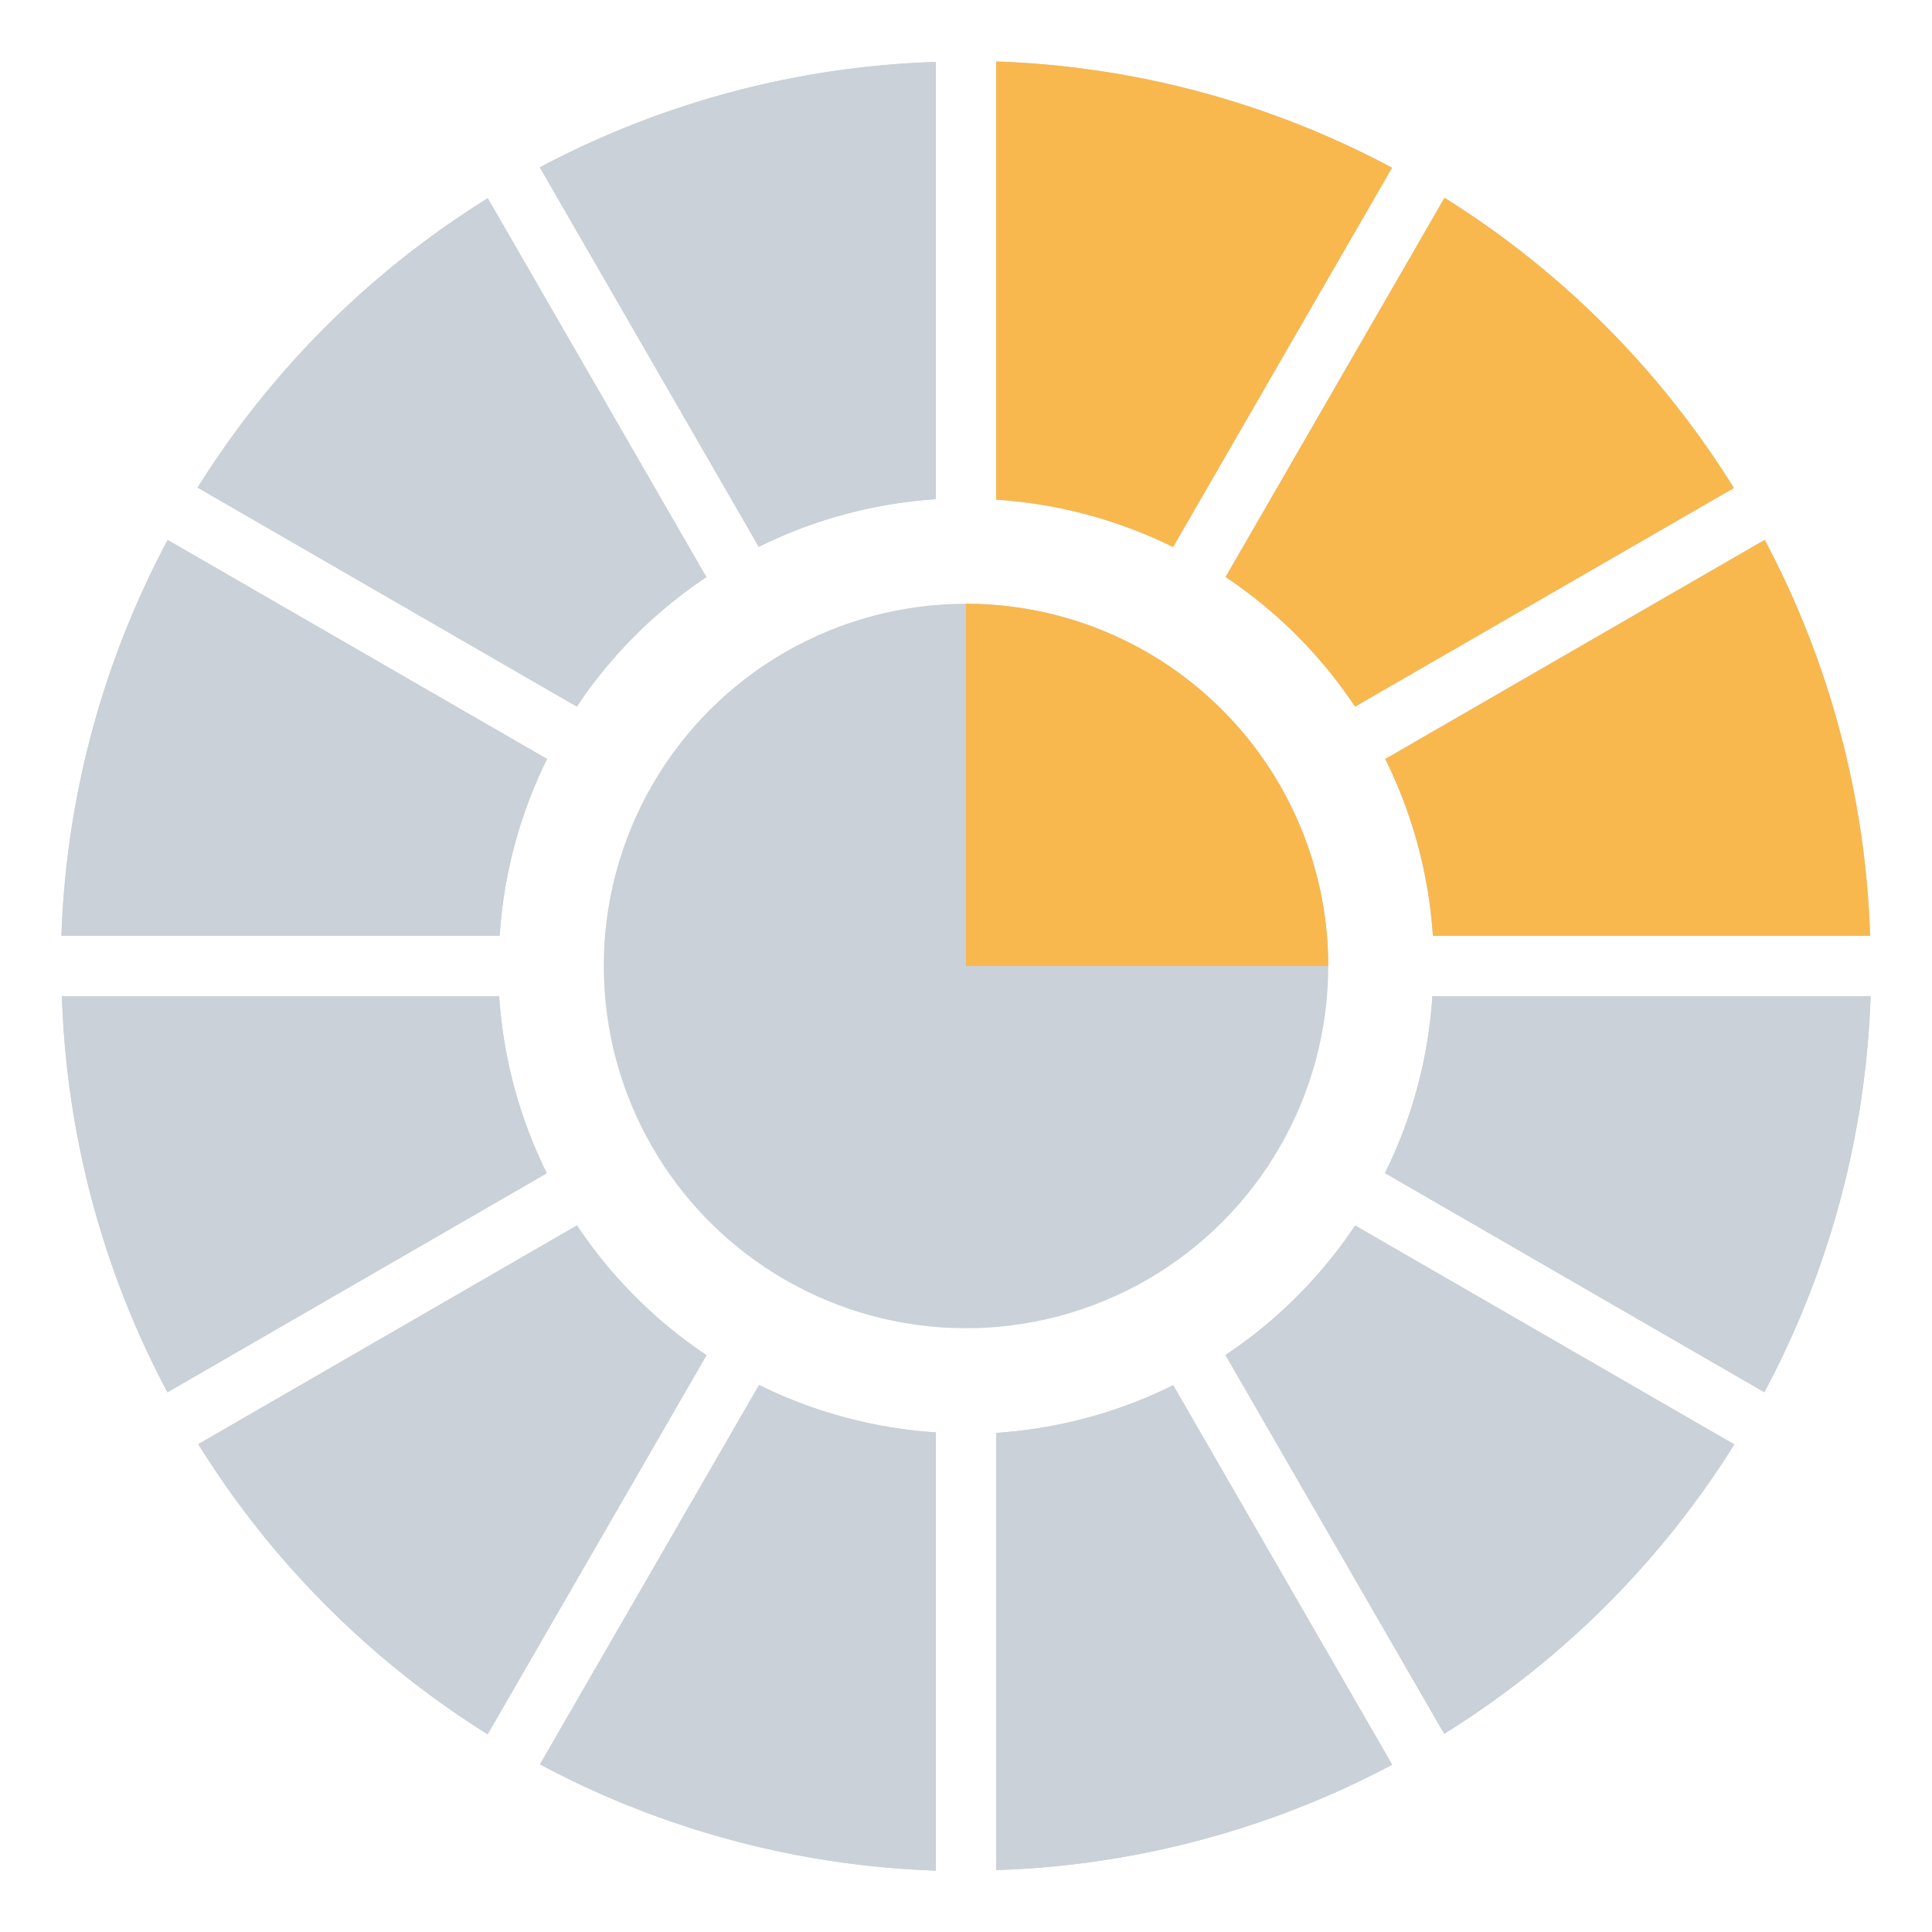 <svg xmlns="http://www.w3.org/2000/svg" width="32" height="32" viewBox="0 0 32 32"><g transform="translate(543.059 -1336.362)"><g fill="#cad1d8" transform="translate(-543.059 316)"><path d="M16.5 1021.38l0 7.258a7.75 7.75 0 0 1 2.93.785l3.627-6.283A15 15 0 0 0 16.5 1021.38zM15.5 1021.388a15 15 0 0 0-6.559 1.746l3.627 6.285A7.75 7.75 0 0 1 15.5 1028.63l0-7.242zM23.926 1023.638l-3.627 6.281a7.75 7.75 0 0 1 2.145 2.147l6.275-3.621a15 15 0 0 0-4.793-4.807zM8.08 1023.645a15 15 0 0 0-4.807 4.793l6.281 3.627a7.75 7.75 0 0 1 2.146-2.144l-3.621-6.275zM29.229 1029.304l-6.285 3.629a7.75 7.75 0 0 1 .789 2.93l7.242 0a15 15 0 0 0-1.746-6.559zM2.777 1029.306a15 15 0 0 0-1.76 6.557l7.258 0a7.75 7.75 0 0 1 .785-2.93l-6.283-3.627zM1.025 1036.862a15 15 0 0 0 1.748 6.561l6.283-3.629a7.75 7.75 0 0 1-.789-2.932l-7.242 0zM23.725 1036.862a7.75 7.75 0 0 1-.785 2.93l6.283 3.629a15 15 0 0 0 1.76-6.559l-7.258 0zM9.557 1040.659l-6.273 3.623a15 15 0 0 0 4.793 4.805l3.625-6.279a7.75 7.75 0 0 1-2.145-2.148zM22.445 1040.661a7.75 7.75 0 0 1-2.148 2.145l3.623 6.273a15 15 0 0 0 4.805-4.793l-6.279-3.625zM12.572 1043.302l-3.629 6.283A15 15 0 0 0 15.5 1051.345l0-7.258a7.75 7.75 0 0 1-2.928-.785zM19.432 1043.306A7.75 7.75 0 0 1 16.5 1044.095l0 7.242a15 15 0 0 0 6.559-1.746l-3.627-6.285z" color="#000" overflow="visible" style="isolation:auto;mix-blend-mode:normal"/></g><path fill="#f8b84e" style="isolation:auto;mix-blend-mode:normal" d="m -526.559,1337.38 0,7.258 a 7.75,7.75 0 0 1 2.93,0.785 l 3.627,-6.283 a 15,15 0 0 0 -6.557,-1.76 z" color="#000" overflow="visible"/><path fill="#cad1d8" style="isolation:auto;mix-blend-mode:normal" d="m -527.559,1337.388 a 15,15 0 0 0 -6.559,1.746 l 3.627,6.285 a 7.75,7.75 0 0 1 2.932,-0.789 l 0,-7.242 z" color="#000" overflow="visible"/><path fill="#f8b84e" style="isolation:auto;mix-blend-mode:normal" d="m -519.133,1339.638 -3.627,6.281 a 7.75,7.75 0 0 1 2.145,2.147 l 6.275,-3.621 a 15,15 0 0 0 -4.793,-4.807 z" color="#000" overflow="visible"/><path fill="#cad1d8" style="isolation:auto;mix-blend-mode:normal" d="m -534.979,1339.645 a 15,15 0 0 0 -4.807,4.793 l 6.281,3.627 a 7.75,7.75 0 0 1 2.146,-2.144 l -3.621,-6.275 z" color="#000" overflow="visible"/><path fill="#f8b84e" style="isolation:auto;mix-blend-mode:normal" d="m -513.83,1345.304 -6.285,3.629 a 7.75,7.75 0 0 1 0.789,2.93 l 7.242,0 a 15,15 0 0 0 -1.746,-6.559 z" color="#000" overflow="visible"/><path fill="#cad1d8" style="isolation:auto;mix-blend-mode:normal" d="M-540.281 1345.306a15 15 0 0 0-1.76 6.557l7.258 0a7.75 7.75 0 0 1 .785-2.93l-6.283-3.627zM-542.033 1352.862a15 15 0 0 0 1.748 6.561l6.283-3.629a7.75 7.75 0 0 1-.789-2.932l-7.242 0zM-519.334 1352.862a7.75 7.75 0 0 1-.785 2.93l6.283 3.629a15 15 0 0 0 1.76-6.559l-7.258 0zM-533.502 1356.659l-6.273 3.623a15 15 0 0 0 4.793 4.805l3.625-6.279a7.75 7.75 0 0 1-2.145-2.148zM-520.613 1356.661a7.75 7.75 0 0 1-2.148 2.145l3.623 6.273a15 15 0 0 0 4.805-4.793l-6.279-3.625zM-530.486 1359.302l-3.629 6.283a15 15 0 0 0 6.557 1.76l0-7.258a7.75 7.75 0 0 1-2.928-.785zM-523.627 1359.306a7.75 7.75 0 0 1-2.932.789l0 7.242A15 15 0 0 0-520 1365.591l-3.627-6.285z" color="#000" overflow="visible"/><circle cx="-527.059" cy="1352.362" r="6" fill="#cad1d8" color="#000" overflow="visible" style="isolation:auto;mix-blend-mode:normal"/><path fill="#f8b84e" d="m -527.059,1346.362 a 6,6 0 0 1 6,6 l -6,0 z" color="#000" overflow="visible" style="isolation:auto;mix-blend-mode:normal"/></g></svg>